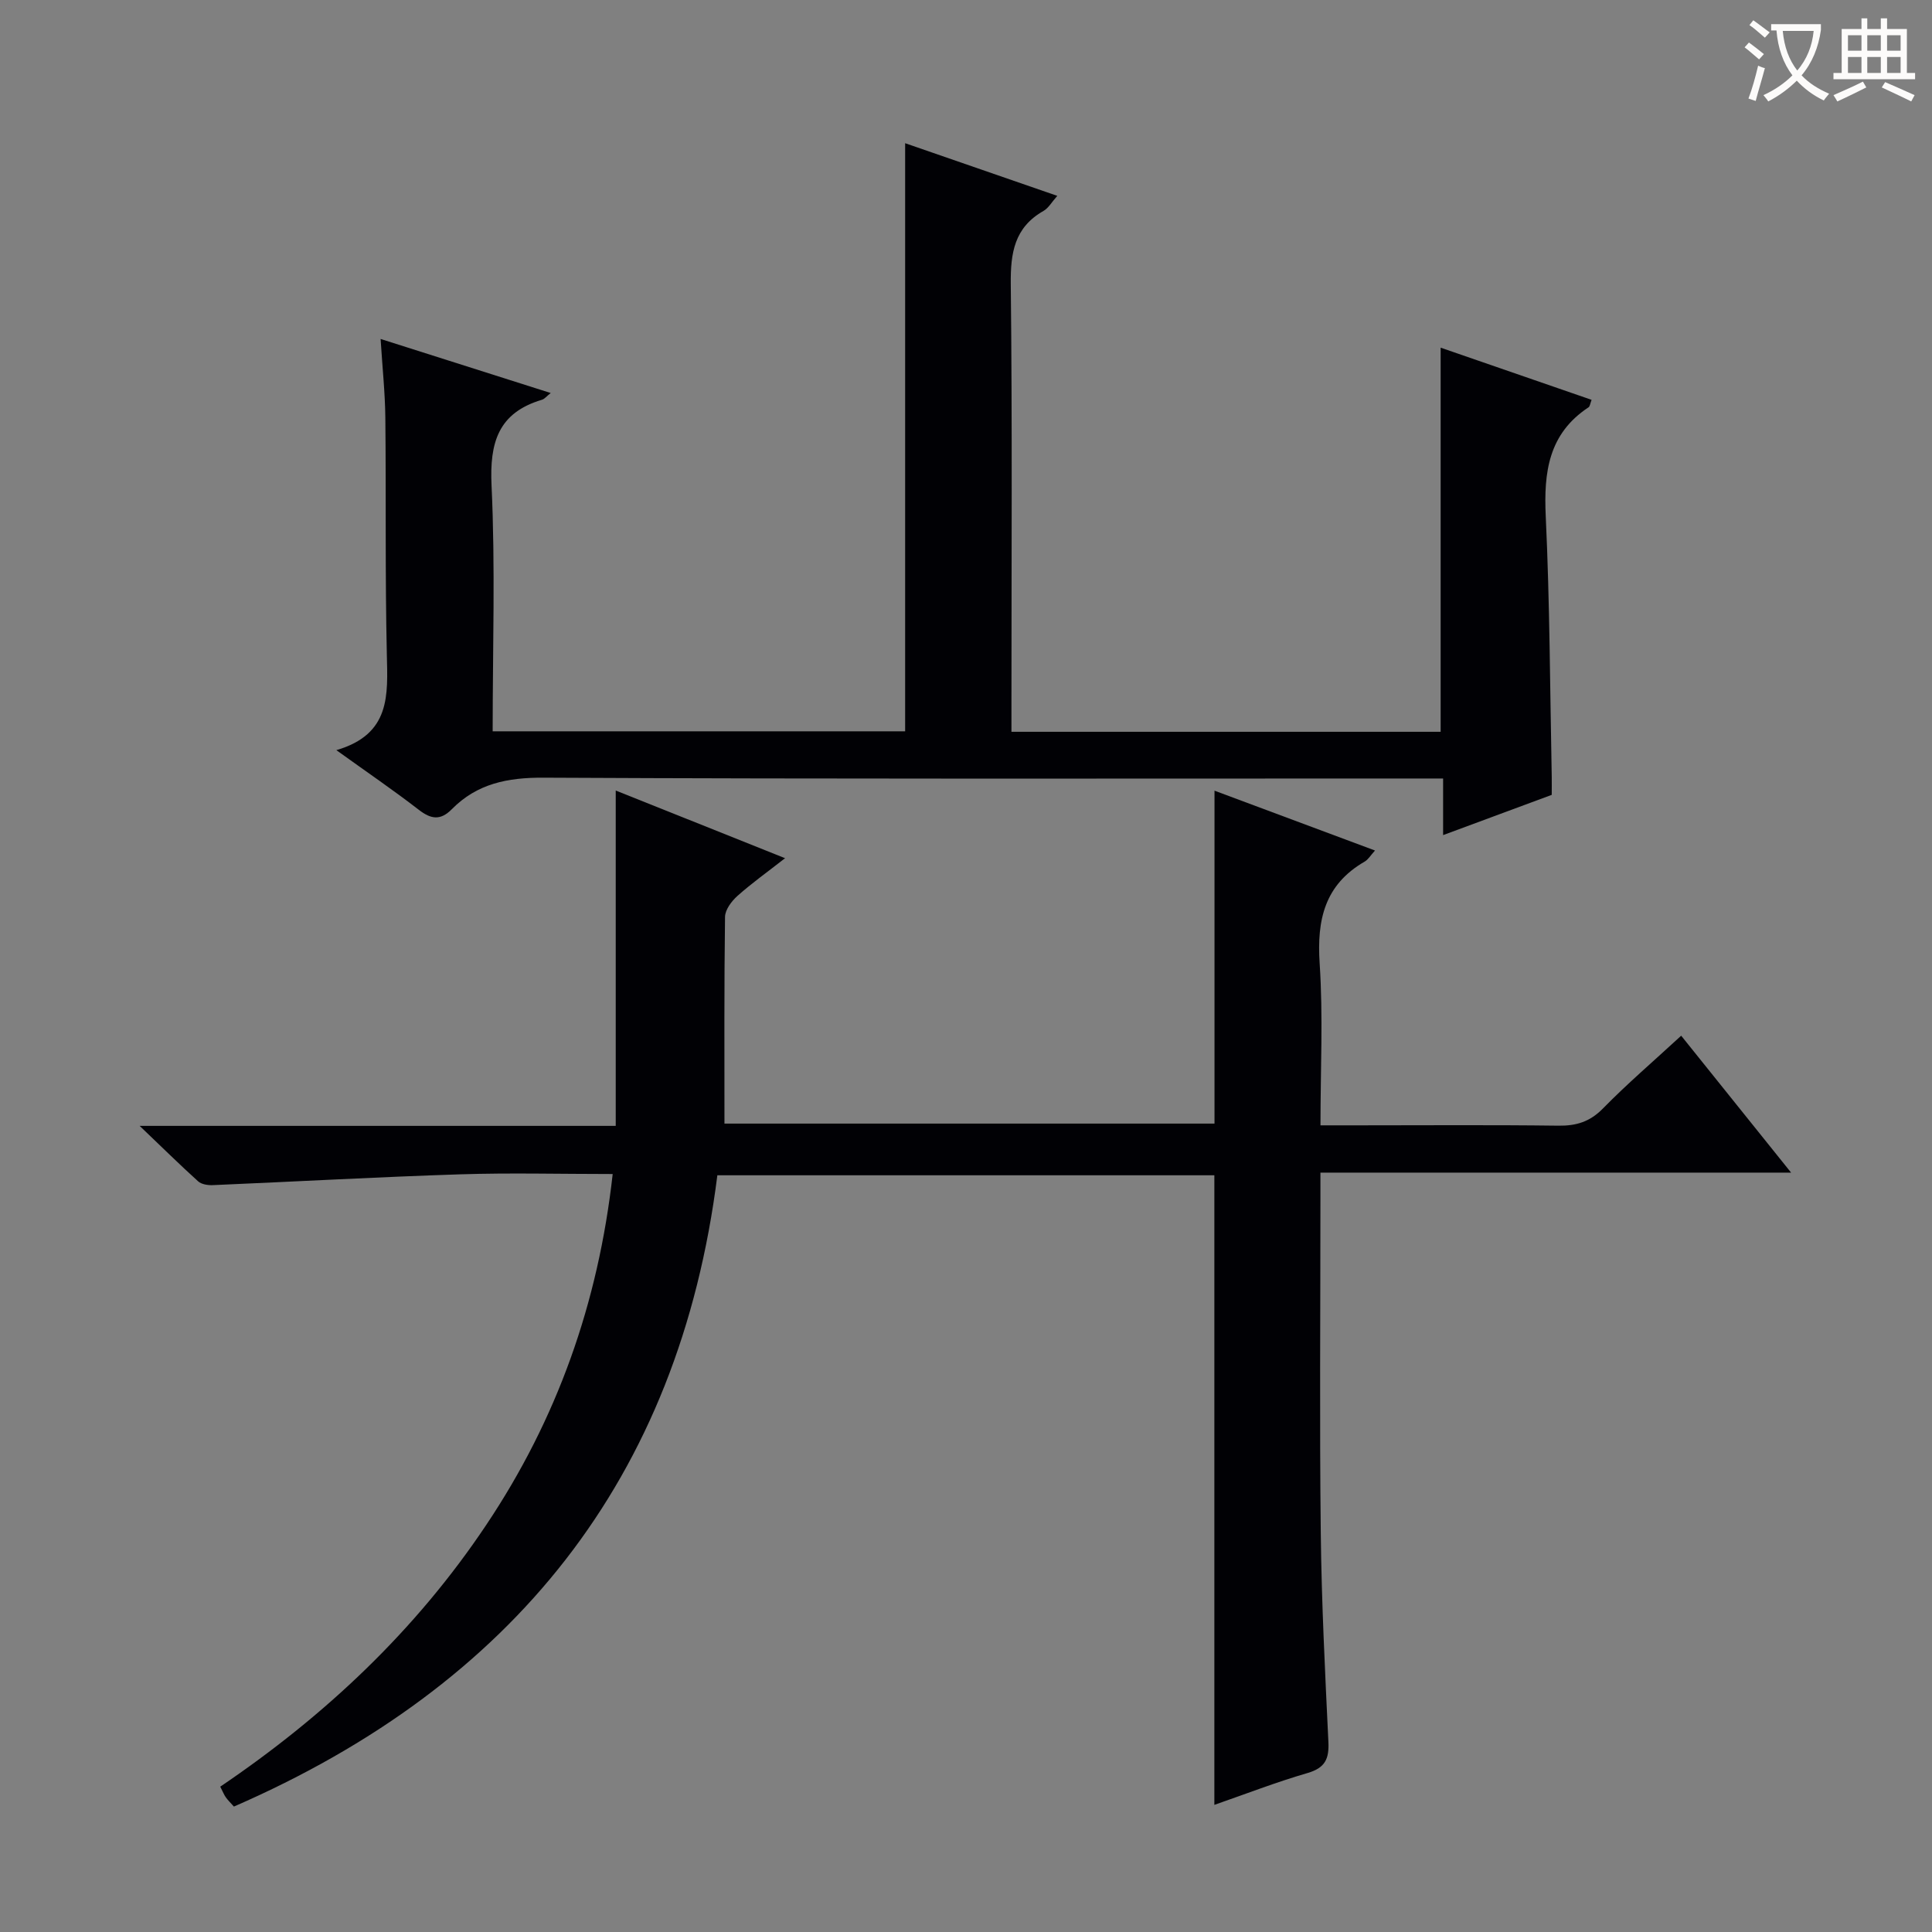 <svg enable-background="new 0 0 400 400" viewBox="0 0 400 400" xmlns="http://www.w3.org/2000/svg"><rect x="0" y="0" width="400" height="400" fill="#808080" stroke="none"/><path d="m126.85 243.07c-10.92 0-21.23-.27-31.52.06-17.1.55-34.19 1.51-51.29 2.24-1.01.04-2.32-.16-3.01-.78-3.77-3.4-7.38-6.97-12.12-11.49h98.57c0-23.24 0-46.08 0-69.43 11.49 4.59 22.83 9.12 35.06 14.01-3.72 2.91-6.94 5.2-9.86 7.81-1.22 1.09-2.55 2.86-2.57 4.34-.19 14.15-.12 28.3-.12 42.8h101.46c0-22.73 0-45.46 0-68.93 10.92 4.07 21.84 8.14 33.23 12.39-.92 1.01-1.41 1.88-2.15 2.3-8.27 4.78-9.91 12.04-9.31 21.07.73 10.92.17 21.93.17 33.53h7.74c13.83 0 27.66-.11 41.49.07 3.73.05 6.55-.8 9.26-3.57 5-5.1 10.44-9.76 16.19-15.06 7.44 9.26 14.77 18.39 22.76 28.35-32.83 0-64.8 0-97.45 0v6c0 22.83-.19 45.66.07 68.49.16 14.46.89 28.92 1.58 43.37.17 3.51-.67 5.38-4.3 6.44-6.5 1.89-12.84 4.35-19.31 6.6 0-43.66 0-86.87 0-130.35-34.16 0-68.4 0-102.9 0-7.93 63.01-42.47 105.6-100.09 130.7-.6-.68-1.19-1.24-1.66-1.89-.38-.52-.61-1.15-1.17-2.23 21.7-14.68 40.49-32.36 55.09-54.22 14.59-21.8 23.17-45.79 26.16-72.62z" fill="#010105"/><path d="m69.64 155.31c11.3-3.3 10.64-11.44 10.45-19.83-.37-16.32-.14-32.66-.31-48.98-.05-5.12-.6-10.23-.98-16.32 12.05 3.83 23.44 7.45 35.22 11.19-.82.64-1.26 1.23-1.83 1.4-9.04 2.7-10.84 8.85-10.42 17.76.79 16.78.23 33.63.23 50.88h85.4c0-40.45 0-80.82 0-121.76 10.38 3.59 20.67 7.15 31.5 10.9-1.15 1.29-1.81 2.52-2.84 3.11-6.04 3.43-6.86 8.68-6.79 15.16.32 28.82.14 57.65.14 86.48v6.21h88.86c0-26.37 0-52.59 0-79.53 10.31 3.56 20.67 7.14 31.25 10.8-.3.78-.34 1.36-.63 1.55-8.28 5.46-9.29 13.41-8.86 22.57.84 17.95.88 35.94 1.24 53.91.02 1.15 0 2.29 0 3.76-7.34 2.72-14.56 5.4-22.49 8.33 0-4.23 0-7.66 0-11.72-2.43 0-4.37 0-6.32 0-59.99 0-119.97.13-179.96-.17-7.45-.04-13.74 1.24-18.95 6.52-2.36 2.39-4.3 2.09-6.83.14-5.21-4.03-10.68-7.76-17.08-12.36z" fill="#010105"/><g fill="#fcfbfa"><path d="m362.1 8.8c1.1.8 2.1 1.6 3.1 2.4l-1 1.1c-1.3-1.1-2.3-2-3-2.5zm1.9 4.8c.5.2.9.4 1.4.5-.6 2.3-1.3 4.5-1.9 6.8l-1.5-.5c.8-2.1 1.4-4.3 2-6.8zm-1-9.4c1.3.9 2.4 1.8 3.4 2.5l-1 1.1c-1.4-1.2-2.4-2.1-3.2-2.6zm3.7 2.2v-1.4h10.3v1.2c-.5 3.6-1.8 6.8-4 9.4 1.5 1.6 3.4 2.8 5.7 3.8-.3.4-.7.8-1.1 1.4-2.3-1.1-4.1-2.5-5.6-4.1-1.6 1.6-3.6 3.1-5.9 4.3-.3-.5-.7-.9-1-1.3 2.4-1.1 4.4-2.5 6-4.1-1.9-2.5-3-5.6-3.3-9.3h-1.1zm8.8 0h-6.4c.3 3.3 1.3 6 3 8.2 2-2.3 3.1-5.1 3.4-8.2z"/><path d="m385.3 3.8h1.3v2.2h2.8v-2.2h1.3v2.2h4.1v9.1h1.7v1.3h-16.9v-1.3h1.7v-9.1h4.1v-2.2zm.4 13.1.7 1.2c-1.8.9-3.8 1.9-6 2.9-.2-.4-.5-.8-.8-1.3 2.3-1 4.3-1.9 6.1-2.8zm-3.1-6.4h2.8v-3.2h-2.8zm0 4.6h2.8v-3.3h-2.8zm4-4.6h2.8v-3.2h-2.8zm0 4.6h2.8v-3.3h-2.8zm3.7 1.9c2.1.9 4.1 1.8 6.1 2.7l-.7 1.3c-2.2-1.1-4.2-2-6.1-2.9zm3.2-9.7h-2.8v3.2h2.8zm-2.8 7.8h2.8v-3.3h-2.8z"/></g></svg>